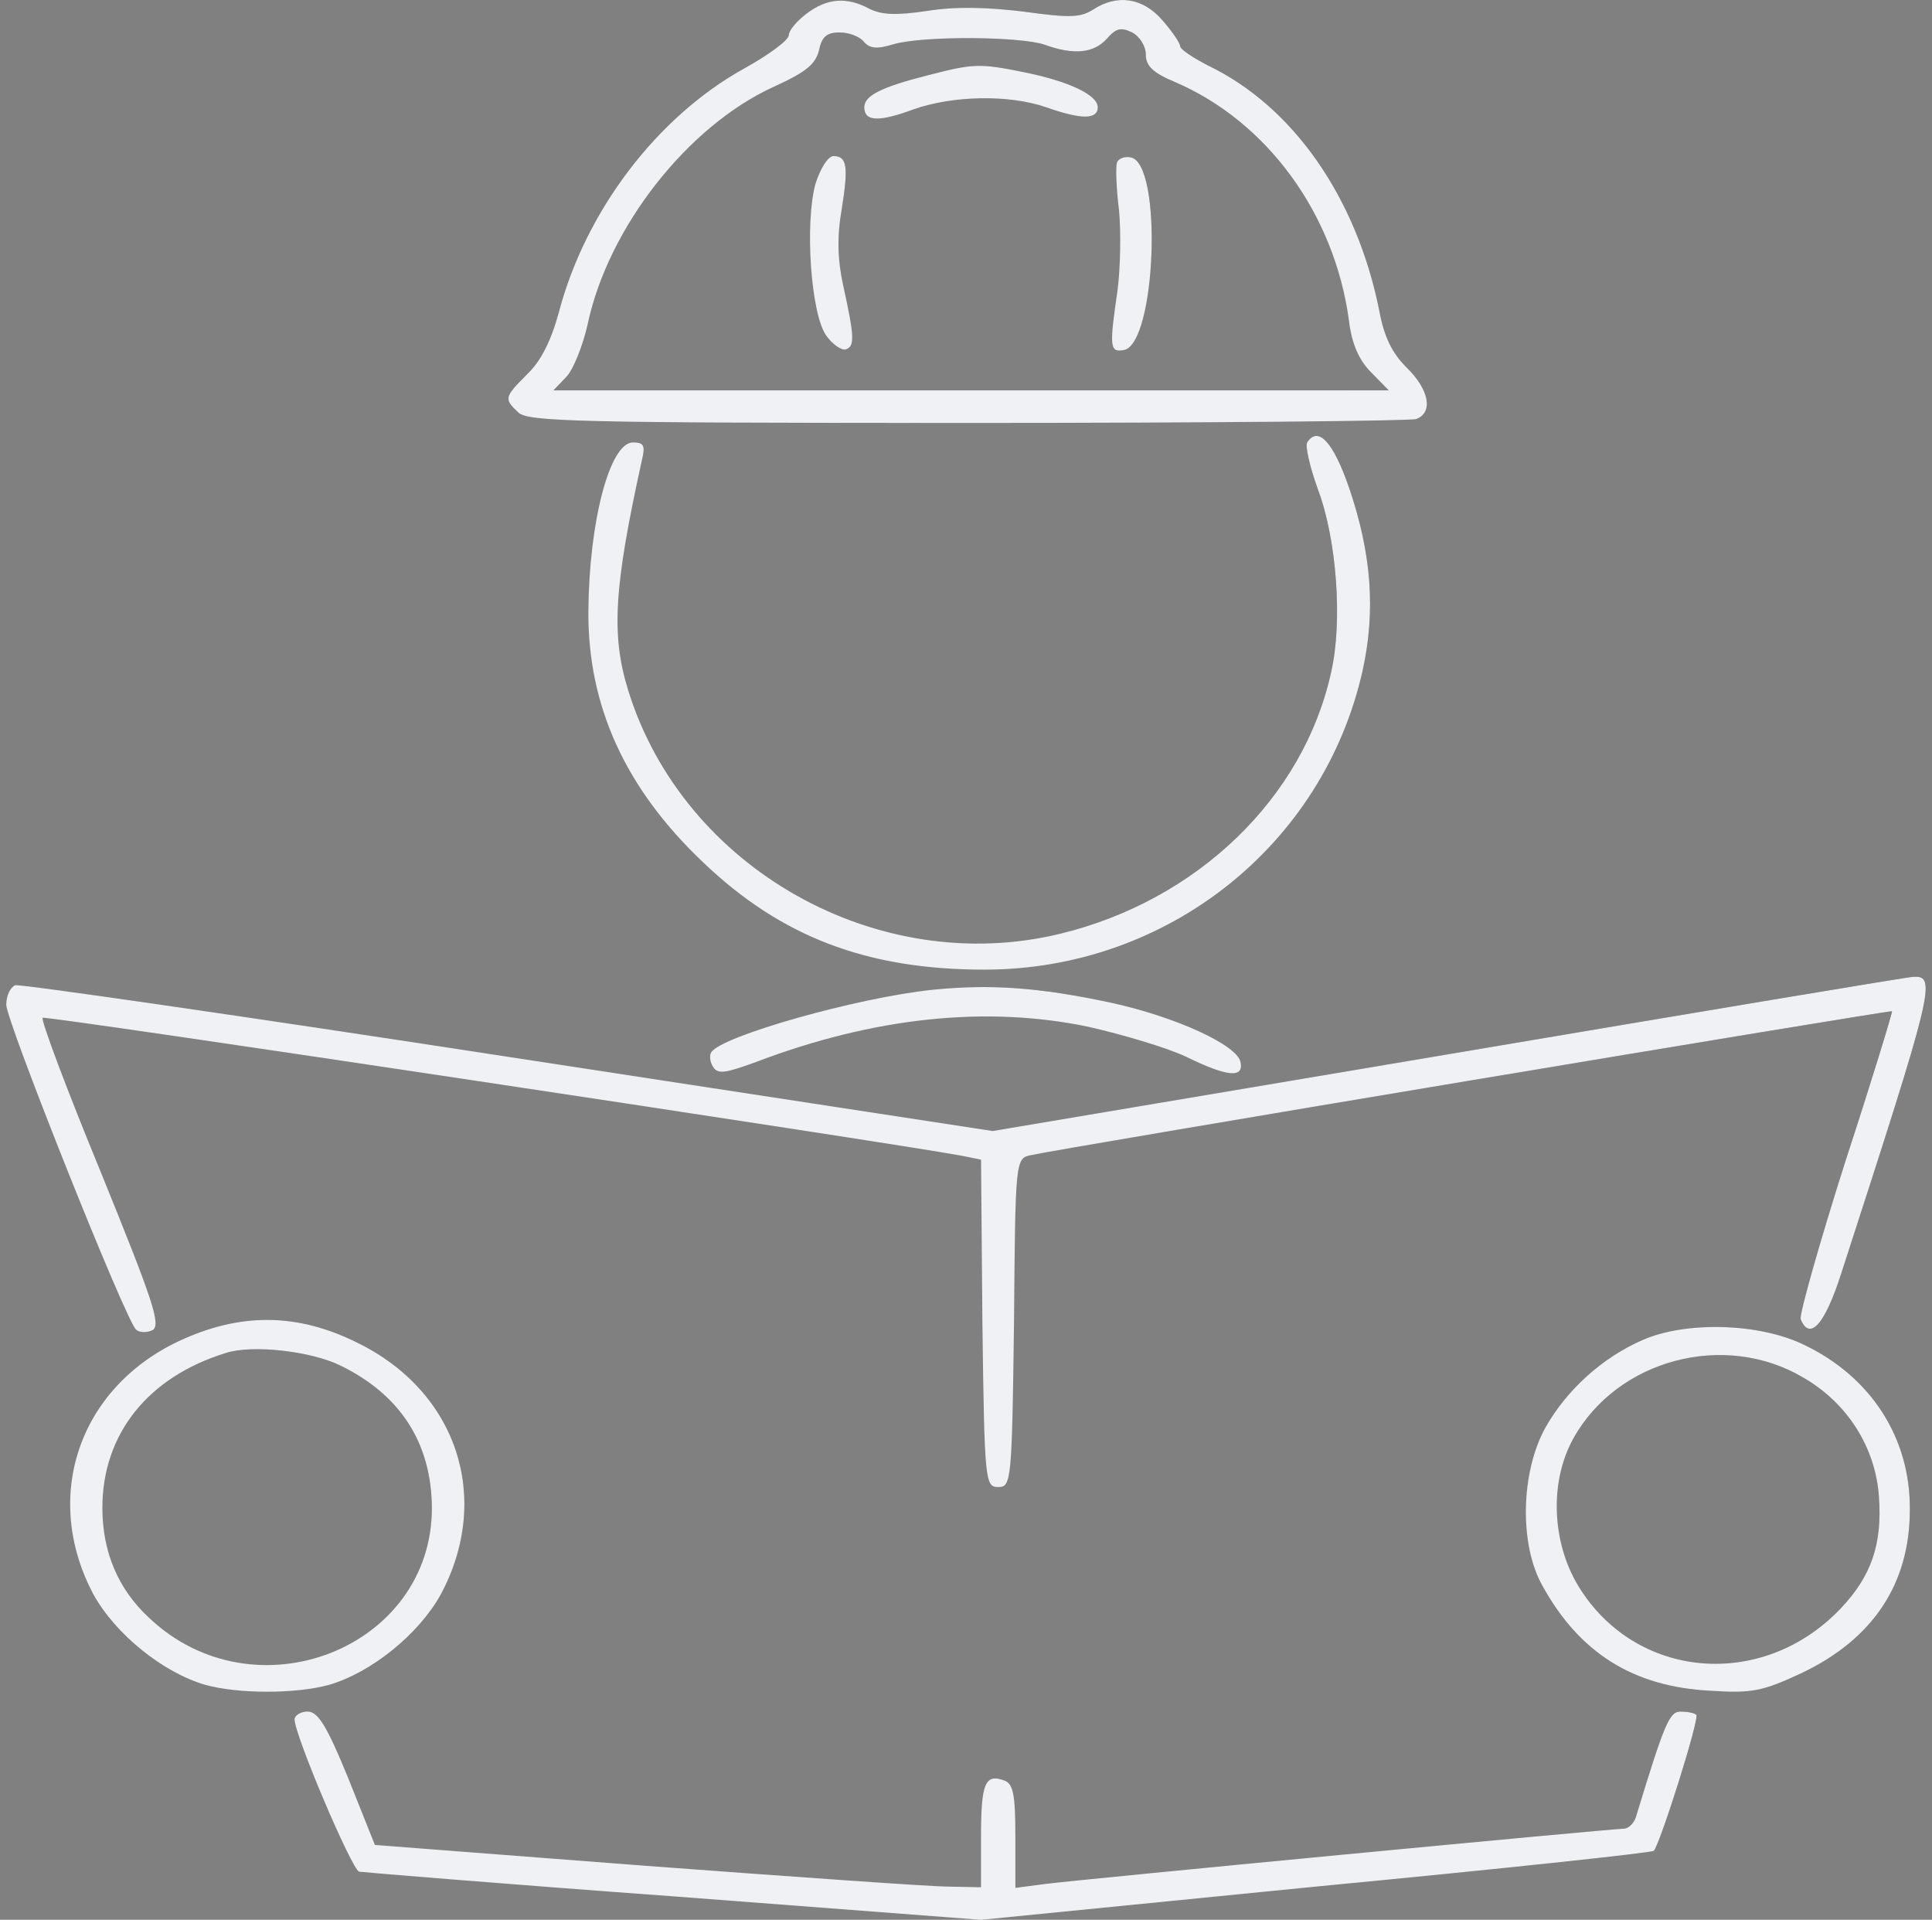 <svg width="154" height="153" viewBox="0 0 154 153" fill="none" xmlns="http://www.w3.org/2000/svg">
<rect x="0" y="0" width="154" height="153" fill="#808080" stroke="none"/>
<path d="M64.301 1.08C63.535 1.651 62.878 2.429 62.878 2.792C62.878 3.207 61.237 4.4 59.267 5.489C52.372 9.327 46.682 16.796 44.548 24.887C43.946 27.118 43.125 28.777 42.031 29.815C40.17 31.682 40.17 31.786 41.319 32.875C42.085 33.601 46.08 33.705 77.105 33.705C96.311 33.705 112.398 33.549 112.89 33.394C114.258 32.875 113.93 31.059 112.124 29.296C110.975 28.155 110.319 26.858 109.936 24.732C108.13 15.759 103.096 8.497 96.311 5.23C95.107 4.607 94.067 3.933 94.067 3.674C94.067 3.414 93.411 2.481 92.645 1.599C91.058 -0.217 89.033 -0.476 87.118 0.769C86.133 1.391 85.312 1.443 81.592 0.925C78.582 0.561 76.12 0.51 73.876 0.873C71.414 1.236 70.32 1.184 69.335 0.717C67.529 -0.268 65.942 -0.165 64.301 1.08ZM91.332 4.348C91.332 5.23 91.879 5.8 93.63 6.526C101.017 9.69 106.379 17.055 107.528 25.562C107.747 27.429 108.349 28.726 109.279 29.659L110.702 31.111H77.378H44.11L45.15 30.022C45.697 29.452 46.463 27.532 46.846 25.821C48.487 18.093 54.834 10.053 61.62 6.941C64.246 5.748 65.012 5.126 65.286 3.985C65.505 2.947 65.888 2.584 66.927 2.584C67.639 2.584 68.514 2.896 68.842 3.31C69.335 3.881 69.882 3.933 71.25 3.518C73.603 2.844 81.373 2.896 83.288 3.57C85.586 4.4 87.173 4.244 88.213 3.103C88.979 2.221 89.362 2.169 90.237 2.584C90.839 2.896 91.332 3.674 91.332 4.348Z" fill="url(#paint0_linear_378_304)" fill-opacity="0.6" style="mix-blend-mode:soft-light"/>
<path d="M64.301 1.08C63.535 1.651 62.878 2.429 62.878 2.792C62.878 3.207 61.237 4.4 59.267 5.489C52.372 9.327 46.682 16.796 44.548 24.887C43.946 27.118 43.125 28.777 42.031 29.815C40.17 31.682 40.17 31.786 41.319 32.875C42.085 33.601 46.08 33.705 77.105 33.705C96.311 33.705 112.398 33.549 112.89 33.394C114.258 32.875 113.93 31.059 112.124 29.296C110.975 28.155 110.319 26.858 109.936 24.732C108.13 15.759 103.096 8.497 96.311 5.23C95.107 4.607 94.067 3.933 94.067 3.674C94.067 3.414 93.411 2.481 92.645 1.599C91.058 -0.217 89.033 -0.476 87.118 0.769C86.133 1.391 85.312 1.443 81.592 0.925C78.582 0.561 76.12 0.51 73.876 0.873C71.414 1.236 70.32 1.184 69.335 0.717C67.529 -0.268 65.942 -0.165 64.301 1.08ZM91.332 4.348C91.332 5.23 91.879 5.8 93.63 6.526C101.017 9.69 106.379 17.055 107.528 25.562C107.747 27.429 108.349 28.726 109.279 29.659L110.702 31.111H77.378H44.11L45.15 30.022C45.697 29.452 46.463 27.532 46.846 25.821C48.487 18.093 54.834 10.053 61.62 6.941C64.246 5.748 65.012 5.126 65.286 3.985C65.505 2.947 65.888 2.584 66.927 2.584C67.639 2.584 68.514 2.896 68.842 3.31C69.335 3.881 69.882 3.933 71.25 3.518C73.603 2.844 81.373 2.896 83.288 3.57C85.586 4.4 87.173 4.244 88.213 3.103C88.979 2.221 89.362 2.169 90.237 2.584C90.839 2.896 91.332 3.674 91.332 4.348Z" fill="#F0F1F5"/>
<path d="M73.931 6.008C70.265 6.941 68.897 7.616 68.897 8.549C68.897 9.69 70.046 9.742 72.837 8.705C75.956 7.616 80.388 7.512 83.397 8.549C86.188 9.535 87.501 9.535 87.501 8.549C87.501 7.564 85.203 6.474 81.591 5.748C78.035 5.022 77.542 5.074 73.931 6.008Z" fill="url(#paint1_linear_378_304)" fill-opacity="0.6" style="mix-blend-mode:soft-light"/>
<path d="M73.931 6.008C70.265 6.941 68.897 7.616 68.897 8.549C68.897 9.69 70.046 9.742 72.837 8.705C75.956 7.616 80.388 7.512 83.397 8.549C86.188 9.535 87.501 9.535 87.501 8.549C87.501 7.564 85.203 6.474 81.591 5.748C78.035 5.022 77.542 5.074 73.931 6.008Z" fill="#F0F1F5"/>
<path d="M65.012 14.618C64.137 17.73 64.629 24.939 65.833 26.703C66.325 27.429 67.091 27.948 67.42 27.844C68.131 27.585 68.131 26.91 67.201 22.709C66.763 20.686 66.708 18.871 67.091 16.692C67.638 13.269 67.529 12.439 66.435 12.439C65.997 12.439 65.395 13.425 65.012 14.618Z" fill="url(#paint2_linear_378_304)" fill-opacity="0.6" style="mix-blend-mode:soft-light"/>
<path d="M65.012 14.618C64.137 17.73 64.629 24.939 65.833 26.703C66.325 27.429 67.091 27.948 67.42 27.844C68.131 27.585 68.131 26.91 67.201 22.709C66.763 20.686 66.708 18.871 67.091 16.692C67.638 13.269 67.529 12.439 66.435 12.439C65.997 12.439 65.395 13.425 65.012 14.618Z" fill="#F0F1F5"/>
<path d="M89.033 12.958C88.924 13.321 88.978 14.981 89.197 16.744C89.362 18.508 89.307 21.36 89.088 23.072C88.431 27.636 88.431 28.103 89.58 27.896C92.152 27.429 92.699 13.01 90.128 12.543C89.635 12.439 89.143 12.647 89.033 12.958Z" fill="url(#paint3_linear_378_304)" fill-opacity="0.6" style="mix-blend-mode:soft-light"/>
<path d="M89.033 12.958C88.924 13.321 88.978 14.981 89.197 16.744C89.362 18.508 89.307 21.36 89.088 23.072C88.431 27.636 88.431 28.103 89.58 27.896C92.152 27.429 92.699 13.01 90.128 12.543C89.635 12.439 89.143 12.647 89.033 12.958Z" fill="#F0F1F5"/>
<path d="M104.19 35.261C104.026 35.572 104.409 37.232 105.066 39.047C106.543 42.989 107.036 49.525 106.105 53.57C103.917 63.581 95.435 71.776 84.492 74.421C69.937 77.948 54.452 69.182 50.074 55.022C48.706 50.614 48.925 46.827 51.169 36.661C51.442 35.52 51.333 35.261 50.457 35.261C48.597 35.261 46.955 41.589 46.901 48.695C46.846 56.267 49.855 62.854 56.038 68.715C62.276 74.68 69.116 77.274 78.473 77.274C93.028 77.274 105.504 67.367 108.622 53.414C109.662 48.643 109.334 44.13 107.528 38.84C106.27 35.209 105.066 33.912 104.19 35.261Z" fill="url(#paint4_linear_378_304)" fill-opacity="0.6" style="mix-blend-mode:soft-light"/>
<path d="M104.19 35.261C104.026 35.572 104.409 37.232 105.066 39.047C106.543 42.989 107.036 49.525 106.105 53.57C103.917 63.581 95.435 71.776 84.492 74.421C69.937 77.948 54.452 69.182 50.074 55.022C48.706 50.614 48.925 46.827 51.169 36.661C51.442 35.52 51.333 35.261 50.457 35.261C48.597 35.261 46.955 41.589 46.901 48.695C46.846 56.267 49.855 62.854 56.038 68.715C62.276 74.68 69.116 77.274 78.473 77.274C93.028 77.274 105.504 67.367 108.622 53.414C109.662 48.643 109.334 44.13 107.528 38.84C106.27 35.209 105.066 33.912 104.19 35.261Z" fill="#F0F1F5"/>
<path d="M115.462 84.016L79.129 90.137L40.498 84.224C19.268 80.956 1.594 78.415 1.211 78.518C0.828 78.674 0.5 79.348 0.5 80.074C0.5 81.371 9.966 105.126 10.841 105.956C11.115 106.216 11.717 106.216 12.154 106.008C12.866 105.593 12.154 103.57 8.051 93.456C5.315 86.817 3.235 81.267 3.4 81.112C3.564 80.904 70.757 91.018 76.667 92.108L78.199 92.419L78.308 105.438C78.473 118.093 78.527 118.508 79.567 118.508C80.607 118.508 80.661 118.093 80.826 105.438C80.935 92.367 80.935 92.315 82.194 92.056C84.163 91.589 150.7 80.489 150.81 80.593C150.865 80.645 149.223 86.039 147.089 92.574C145.01 99.11 143.423 104.763 143.532 105.126C144.244 106.89 145.448 105.593 146.761 101.496C154.093 78.881 154.421 77.74 152.506 77.844C152.123 77.844 135.434 80.645 115.462 84.016Z" fill="url(#paint5_linear_378_304)" fill-opacity="0.6" style="mix-blend-mode:soft-light"/>
<path d="M115.462 84.016L79.129 90.137L40.498 84.224C19.268 80.956 1.594 78.415 1.211 78.518C0.828 78.674 0.5 79.348 0.5 80.074C0.5 81.371 9.966 105.126 10.841 105.956C11.115 106.216 11.717 106.216 12.154 106.008C12.866 105.593 12.154 103.57 8.051 93.456C5.315 86.817 3.235 81.267 3.4 81.112C3.564 80.904 70.757 91.018 76.667 92.108L78.199 92.419L78.308 105.438C78.473 118.093 78.527 118.508 79.567 118.508C80.607 118.508 80.661 118.093 80.826 105.438C80.935 92.367 80.935 92.315 82.194 92.056C84.163 91.589 150.7 80.489 150.81 80.593C150.865 80.645 149.223 86.039 147.089 92.574C145.01 99.11 143.423 104.763 143.532 105.126C144.244 106.89 145.448 105.593 146.761 101.496C154.093 78.881 154.421 77.74 152.506 77.844C152.123 77.844 135.434 80.645 115.462 84.016Z" fill="#F0F1F5"/>
<path d="M74.314 78.882C68.35 79.504 57.516 82.564 56.695 83.861C56.531 84.12 56.585 84.639 56.859 85.054C57.242 85.624 57.844 85.52 60.252 84.639C69.663 81.06 78.637 80.126 86.79 81.838C89.526 82.46 93.028 83.498 94.56 84.224C97.843 85.832 99.156 85.936 98.882 84.639C98.609 83.29 93.794 81.06 88.596 79.919C82.795 78.674 78.91 78.415 74.314 78.882Z" fill="url(#paint6_linear_378_304)" fill-opacity="0.6" style="mix-blend-mode:soft-light"/>
<path d="M74.314 78.882C68.35 79.504 57.516 82.564 56.695 83.861C56.531 84.12 56.585 84.639 56.859 85.054C57.242 85.624 57.844 85.52 60.252 84.639C69.663 81.06 78.637 80.126 86.79 81.838C89.526 82.46 93.028 83.498 94.56 84.224C97.843 85.832 99.156 85.936 98.882 84.639C98.609 83.29 93.794 81.06 88.596 79.919C82.795 78.674 78.91 78.415 74.314 78.882Z" fill="#F0F1F5"/>
<path d="M14.234 106.89C6.245 110.676 3.345 119.338 7.449 127.066C9.2 130.23 12.975 133.29 16.368 134.276C18.994 135.002 23.591 135.002 26.217 134.276C29.61 133.29 33.385 130.23 35.136 127.066C39.24 119.39 36.449 110.884 28.46 106.994C23.645 104.608 19.104 104.608 14.234 106.89ZM27.093 108.809C31.908 111.143 34.37 114.981 34.425 120.116C34.48 131.371 20.308 136.921 11.881 128.933C9.419 126.651 8.16 123.695 8.16 120.168C8.16 114.307 11.771 109.742 18.009 107.823C20.089 107.149 24.74 107.668 27.093 108.809Z" fill="url(#paint7_linear_378_304)" fill-opacity="0.6" style="mix-blend-mode:soft-light"/>
<path d="M14.234 106.89C6.245 110.676 3.345 119.338 7.449 127.066C9.2 130.23 12.975 133.29 16.368 134.276C18.994 135.002 23.591 135.002 26.217 134.276C29.61 133.29 33.385 130.23 35.136 127.066C39.24 119.39 36.449 110.884 28.46 106.994C23.645 104.608 19.104 104.608 14.234 106.89ZM27.093 108.809C31.908 111.143 34.37 114.981 34.425 120.116C34.48 131.371 20.308 136.921 11.881 128.933C9.419 126.651 8.16 123.695 8.16 120.168C8.16 114.307 11.771 109.742 18.009 107.823C20.089 107.149 24.74 107.668 27.093 108.809Z" fill="#F0F1F5"/>
<path d="M130.947 106.786C127.719 108.186 124.874 110.78 123.177 113.788C121.207 117.367 121.098 123.124 122.958 126.392C125.913 131.734 130.181 134.431 136.364 134.743C139.647 134.95 140.468 134.794 143.587 133.342C149.278 130.645 152.233 126.236 152.233 120.323C152.287 114.566 149.114 109.691 143.751 107.149C140.195 105.437 134.395 105.282 130.947 106.786ZM143.751 109.794C147.253 111.817 149.497 115.344 149.77 119.286C150.044 123.072 149.168 125.614 146.706 128.207C140.468 134.743 130.345 133.861 125.804 126.392C123.67 122.865 123.506 118.041 125.421 114.618C128.923 108.342 137.459 106.06 143.751 109.794Z" fill="url(#paint8_linear_378_304)" fill-opacity="0.6" style="mix-blend-mode:soft-light"/>
<path d="M130.947 106.786C127.719 108.186 124.874 110.78 123.177 113.788C121.207 117.367 121.098 123.124 122.958 126.392C125.913 131.734 130.181 134.431 136.364 134.743C139.647 134.95 140.468 134.794 143.587 133.342C149.278 130.645 152.233 126.236 152.233 120.323C152.287 114.566 149.114 109.691 143.751 107.149C140.195 105.437 134.395 105.282 130.947 106.786ZM143.751 109.794C147.253 111.817 149.497 115.344 149.77 119.286C150.044 123.072 149.168 125.614 146.706 128.207C140.468 134.743 130.345 133.861 125.804 126.392C123.67 122.865 123.506 118.041 125.421 114.618C128.923 108.342 137.459 106.06 143.751 109.794Z" fill="#F0F1F5"/>
<path d="M23.481 137.025C23.481 138.27 28.023 148.954 28.625 149.162C28.953 149.214 40.225 150.147 53.74 151.133L78.199 153L104.847 150.355C119.511 148.954 131.659 147.658 131.823 147.502C132.315 146.983 135.489 136.973 135.215 136.662C135.051 136.506 134.504 136.402 133.957 136.402C133.081 136.402 132.698 137.232 130.4 144.805C130.236 145.324 129.798 145.739 129.415 145.739C128.485 145.739 86.079 149.784 83.288 150.147L80.935 150.458V146.361C80.935 143.041 80.771 142.16 80.059 141.9C78.527 141.33 78.199 142.108 78.199 146.309V150.407L75.627 150.355C74.15 150.355 63.316 149.577 51.442 148.695L29.883 147.035L27.749 141.693C26.053 137.543 25.341 136.402 24.521 136.402C23.974 136.402 23.481 136.714 23.481 137.025Z" fill="url(#paint9_linear_378_304)" fill-opacity="0.6" style="mix-blend-mode:soft-light"/>
<path d="M23.481 137.025C23.481 138.27 28.023 148.954 28.625 149.162C28.953 149.214 40.225 150.147 53.74 151.133L78.199 153L104.847 150.355C119.511 148.954 131.659 147.658 131.823 147.502C132.315 146.983 135.489 136.973 135.215 136.662C135.051 136.506 134.504 136.402 133.957 136.402C133.081 136.402 132.698 137.232 130.4 144.805C130.236 145.324 129.798 145.739 129.415 145.739C128.485 145.739 86.079 149.784 83.288 150.147L80.935 150.458V146.361C80.935 143.041 80.771 142.16 80.059 141.9C78.527 141.33 78.199 142.108 78.199 146.309V150.407L75.627 150.355C74.15 150.355 63.316 149.577 51.442 148.695L29.883 147.035L27.749 141.693C26.053 137.543 25.341 136.402 24.521 136.402C23.974 136.402 23.481 136.714 23.481 137.025Z" fill="#F0F1F5"/>
<defs>
<linearGradient id="paint0_linear_378_304" x1="113.733" y1="-7.62939e-05" x2="88.124" y2="55.618" gradientUnits="userSpaceOnUse">
<stop/>
<stop offset="1" stop-color="white" stop-opacity="0"/>
</linearGradient>
<linearGradient id="paint1_linear_378_304" x1="87.501" y1="5.25" x2="85.7" y2="13.235" gradientUnits="userSpaceOnUse">
<stop/>
<stop offset="1" stop-color="white" stop-opacity="0"/>
</linearGradient>
<linearGradient id="paint2_linear_378_304" x1="67.929" y1="12.439" x2="61.511" y2="13.838" gradientUnits="userSpaceOnUse">
<stop/>
<stop offset="1" stop-color="white" stop-opacity="0"/>
</linearGradient>
<linearGradient id="paint3_linear_378_304" x1="91.805" y1="12.516" x2="85.739" y2="13.759" gradientUnits="userSpaceOnUse">
<stop/>
<stop offset="1" stop-color="white" stop-opacity="0"/>
</linearGradient>
<linearGradient id="paint4_linear_378_304" x1="109.209" y1="34.74" x2="69.598" y2="92.768" gradientUnits="userSpaceOnUse">
<stop/>
<stop offset="1" stop-color="white" stop-opacity="0"/>
</linearGradient>
<linearGradient id="paint5_linear_378_304" x1="153.5" y1="77.839" x2="133.305" y2="153.81" gradientUnits="userSpaceOnUse">
<stop/>
<stop offset="1" stop-color="white" stop-opacity="0"/>
</linearGradient>
<linearGradient id="paint6_linear_378_304" x1="98.918" y1="78.664" x2="96.747" y2="92.042" gradientUnits="userSpaceOnUse">
<stop/>
<stop offset="1" stop-color="white" stop-opacity="0"/>
</linearGradient>
<linearGradient id="paint7_linear_378_304" x1="37.016" y1="105.191" x2="7.437" y2="136.558" gradientUnits="userSpaceOnUse">
<stop/>
<stop offset="1" stop-color="white" stop-opacity="0"/>
</linearGradient>
<linearGradient id="paint8_linear_378_304" x1="152.233" y1="105.754" x2="123.209" y2="136.317" gradientUnits="userSpaceOnUse">
<stop/>
<stop offset="1" stop-color="white" stop-opacity="0"/>
</linearGradient>
<linearGradient id="paint9_linear_378_304" x1="135.232" y1="136.402" x2="130.408" y2="168.881" gradientUnits="userSpaceOnUse">
<stop/>
<stop offset="1" stop-color="white" stop-opacity="0"/>
</linearGradient>
</defs>
</svg>
